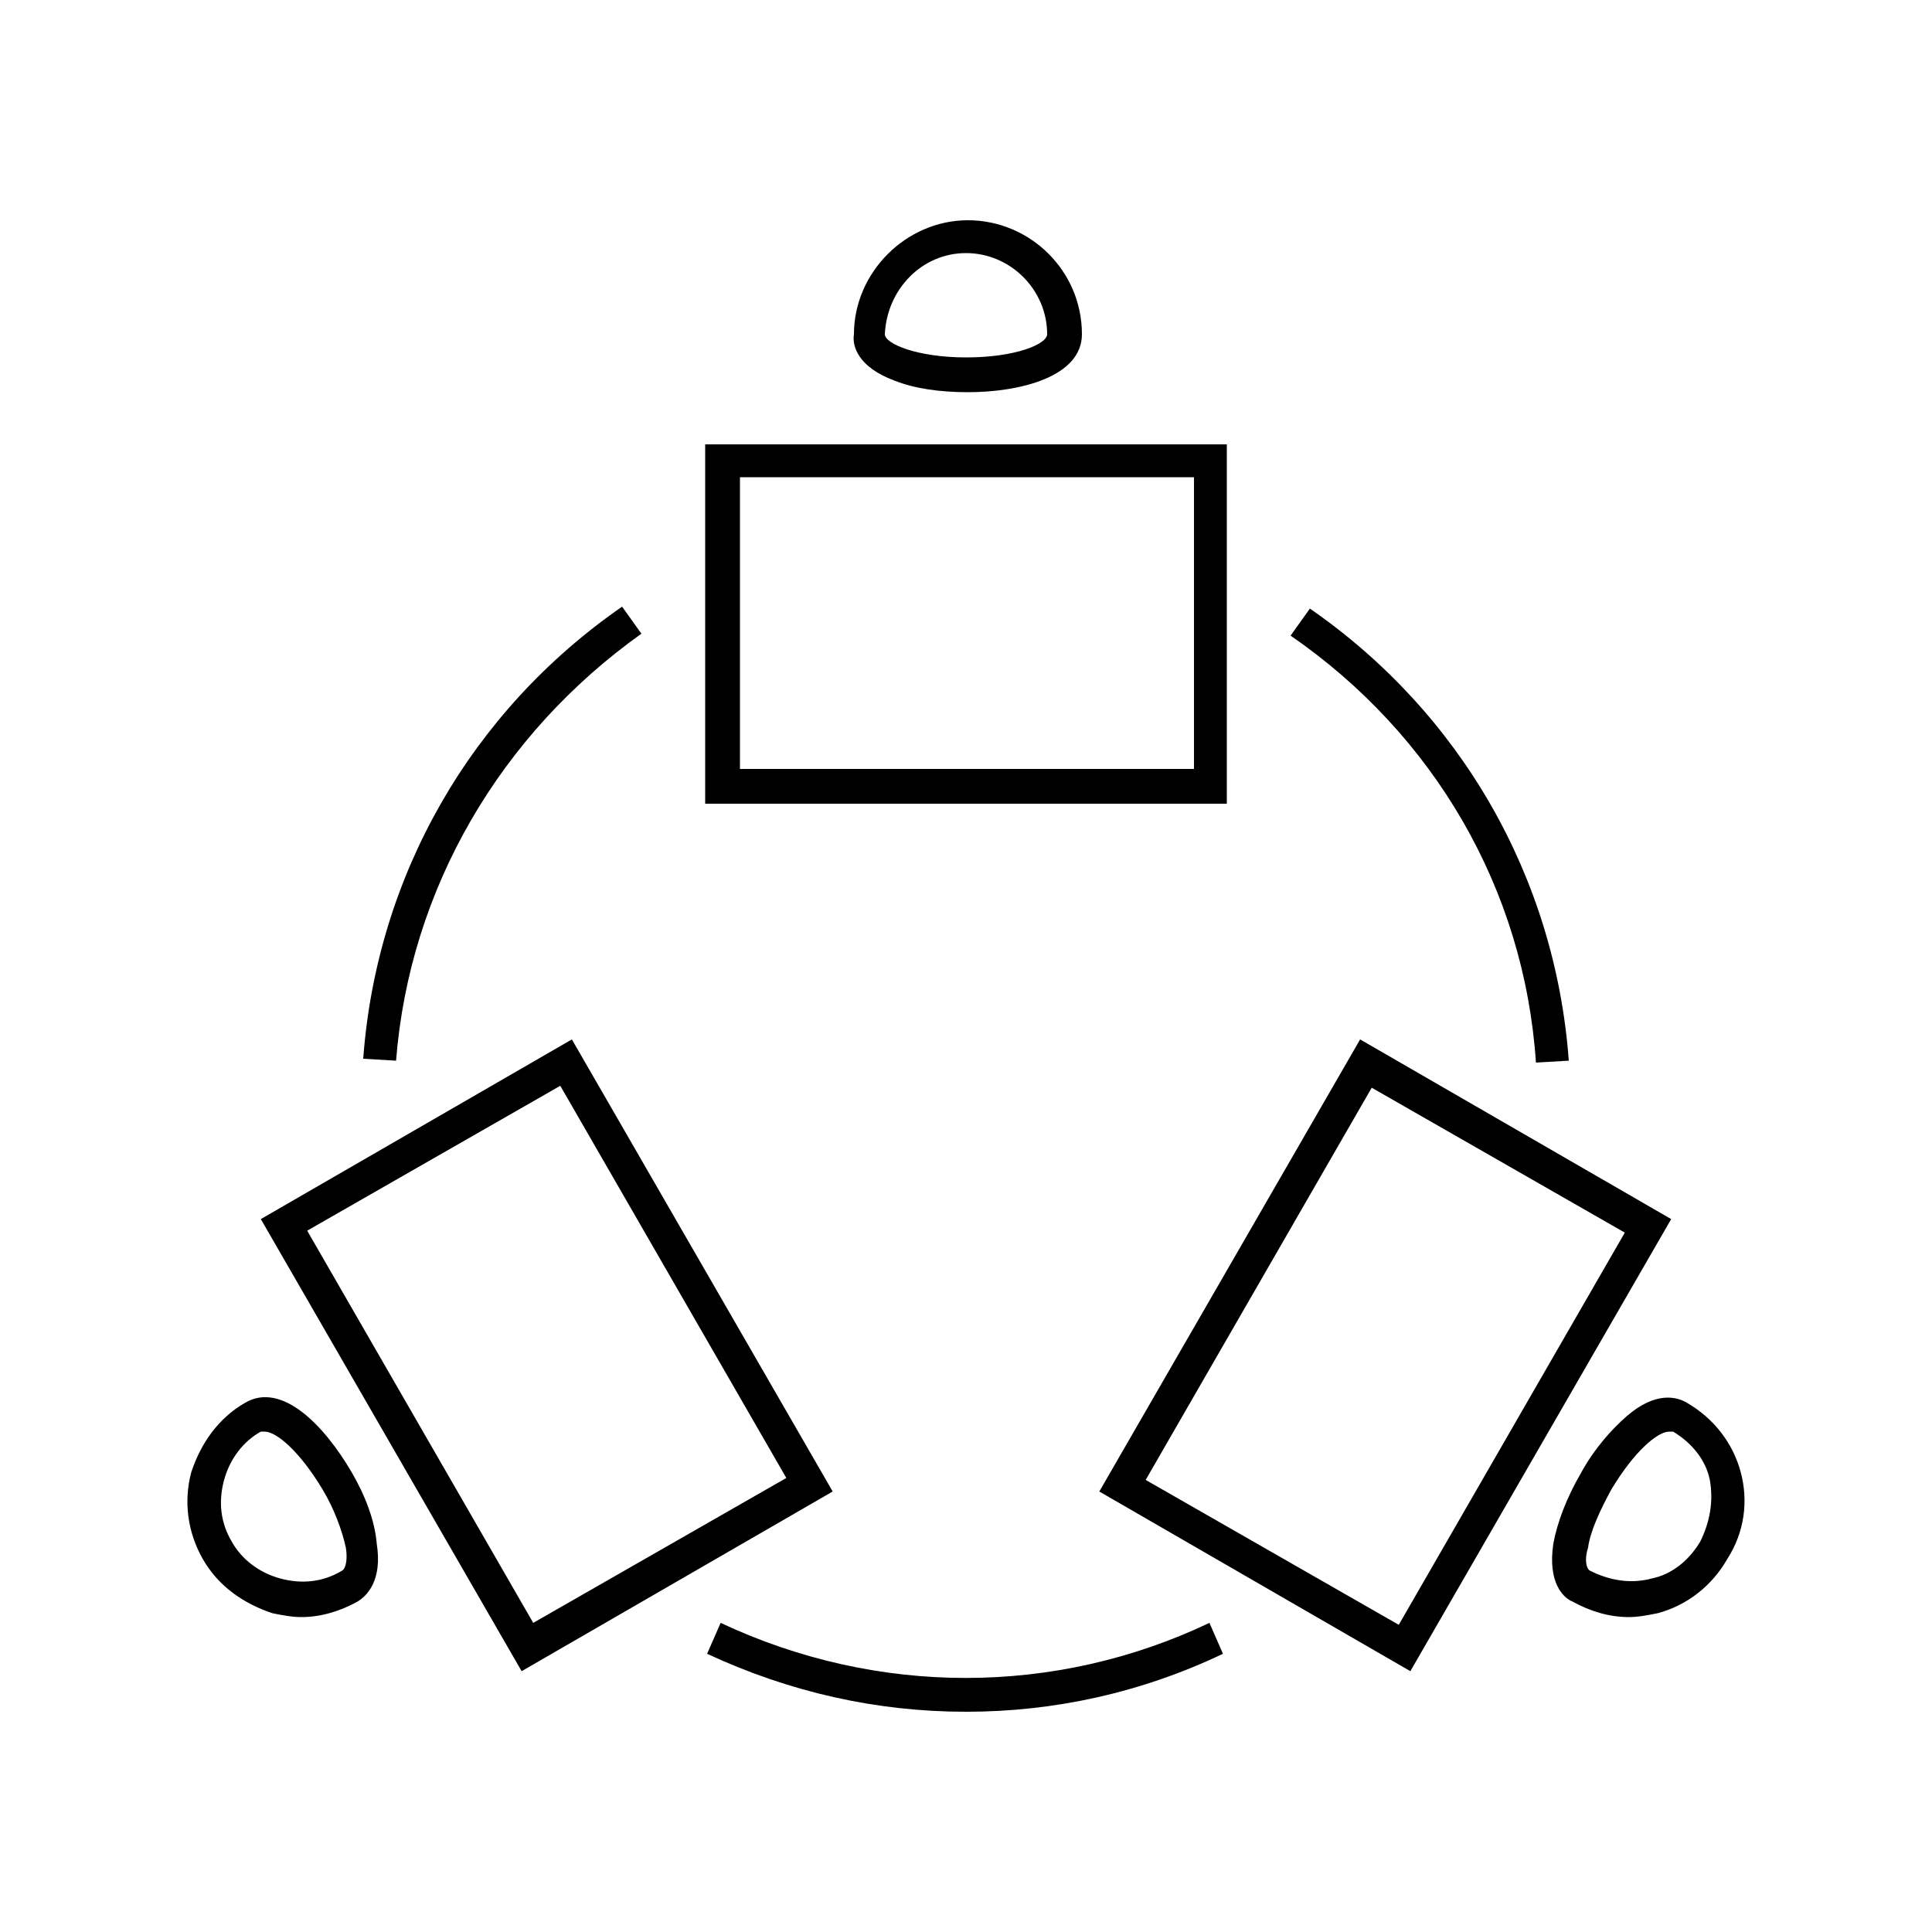 <svg xmlns="http://www.w3.org/2000/svg" xmlns:xlink="http://www.w3.org/1999/xlink" version="1.1" x="0px" y="0px" viewBox="0 0 100 100" style="enable-background:new 0 0 100 100;" xml:space="preserve"><g><path d="M650,153.9c2.6,0,4.5-2.9,4.5-5.4c0-2.5-2-4.5-4.5-4.5c-2.5,0-4.5,2-4.5,4.5C645.5,151,647.4,153.9,650,153.9z M650,145.7   c1.5,0,2.8,1.3,2.8,2.8c0,1.6-1.3,3.7-2.8,3.7c-1.5,0-2.8-2.1-2.8-3.7C647.2,146.9,648.5,145.7,650,145.7z M662.2,163.1l-6.9-8   h-10.6l-6.9,8l5.6,9.2l-1.9,23.7h6.2l2.3-18.4l2.3,18.4h6.2l-1.9-23.7L662.2,163.1z M653.8,194.3l-2.4-19.6h-2.8l-2.4,19.6h-2.7   l1.8-22.2h0v0l0-0.3l0,0l-0.2-9l-1.1,6.8l-3.8-6.3l5.5-6.4h9l5.5,6.4l-3.8,6.3l-1.1-6.8l-0.2,9l0,0l0,0.3v0h0l1.8,22.2H653.8z"></path><path d="M542.2,163.1l-6.9-8h-10.6l-6.9,8l5.6,9.2l-1.9,23.7h16.9l-1.9-23.7L542.2,163.1z M523.4,194.3l1.8-22.2h0v0l0-0.3l0,0   l-0.2-9l-1.1,6.8l-3.8-6.3l5.5-6.4h9l5.5,6.4l-3.8,6.3l-1.1-6.8l-0.2,9l0,0l0,0.3l0,0h0l1.8,22.2H523.4z M524.5,151.2   c0.6,0,1-0.2,1.5-0.5c0.7,1.7,2.2,3.2,4.1,3.2s3.3-1.5,4.1-3.2c0.4,0.3,0.9,0.5,1.5,0.5c1.5,0,2.7-1.2,2.7-2.7h-1.7   c0,0.5-0.4,1-1,1s-1-0.4-1-1c0-2.5-2-4.5-4.5-4.5c-2.5,0-4.5,2-4.5,4.5c0,0.5-0.4,1-1,1s-1-0.4-1-1h-1.7   C521.8,150,523,151.2,524.5,151.2z M530,145.7c1.5,0,2.8,1.3,2.8,2.8c0,1.6-1.3,3.7-2.8,3.7c-1.5,0-2.8-2.1-2.8-3.7   C527.2,146.9,528.5,145.7,530,145.7z"></path><path d="M420.9,176.3l-0.8-11.9l-6.6-7.7h-2.1c0.8-1,1.3-2.4,1.3-3.7c0-0.2-0.1-0.4-0.1-0.6h0.2h1.6v-1.7h-1.8l-0.6-4.7l-3.8,1.1   l-3.8-1.1l-0.6,4.7h-1.8v1.7h1.6h0.2c0,0.2-0.1,0.4-0.1,0.6c0,1.3,0.5,2.6,1.3,3.7h-2.1l-6.9,8l5.6,9.2l-0.4,20.2h5.3l1.7-14.7   l1.7,14.7h5.3l-0.4-20.5l-0.9,0l0.9-0.1l-1.5-9.2l-0.2,9.3h0l0.4,18.7h-2l-1.9-16.1h-2.8l-1.9,16.1h-2l0.4-19l0,0l-0.2-9l-1.1,6.8   l-3.8-6.3l5.5-6.4h9l5.7,6.7l0.8,11.2H418v17.9h1.7V178h4.3v-1.7H420.9z M405.8,148.1l2.4,0.7l2.4-0.7l0.3,2.5h-5.4L405.8,148.1z    M405.3,153c0-0.2,0.1-0.4,0.1-0.6h5.4c0,0.2,0.1,0.4,0.1,0.6c0,1.6-1.3,3.7-2.8,3.7S405.3,154.6,405.3,153z"></path><path d="M263.9,131.2v77.6h52.2v-68.6L263.9,131.2z M293.7,207h-8.3v-9.5h8.3V207z M314.3,207h-18.9v-11.2h-11.8V207h-18v-73.7   l48.7,8.4V207z M298,179.1h-5.7v7.3h5.7V179.1z M296.3,184.6h-2.2v-3.8h2.2V184.6z M275.9,179.1h-5.7v7.3h5.7V179.1z M274.1,184.6   h-2.2v-3.8h2.2V184.6z M287,179.1h-5.7v7.3h5.7V179.1z M285.2,184.6H283v-3.8h2.2V184.6z M309.1,179.1h-5.7v7.3h5.7V179.1z    M307.4,184.6h-2.2v-3.8h2.2V184.6z M298,168.5h-5.7v7.3h5.7V168.5z M296.3,174.1h-2.2v-3.8h2.2V174.1z M275.9,168.5h-5.7v7.3h5.7   V168.5z M274.1,174.1h-2.2v-3.8h2.2V174.1z M287,168.5h-5.7v7.3h5.7V168.5z M285.2,174.1H283v-3.8h2.2V174.1z M309.1,168.5h-5.7   v7.3h5.7V168.5z M307.4,174.1h-2.2v-3.8h2.2V174.1z M298,157.9h-5.7v7.3h5.7V157.9z M296.3,163.5h-2.2v-3.8h2.2V163.5z    M275.9,157.9h-5.7v7.3h5.7V157.9z M274.1,163.5h-2.2v-3.8h2.2V163.5z M287,157.9h-5.7v7.3h5.7V157.9z M285.2,163.5H283v-3.8h2.2   V163.5z M309.1,157.9h-5.7v7.3h5.7V157.9z M307.4,163.5h-2.2v-3.8h2.2V163.5z M298,147.3h-5.7v7.3h5.7V147.3z M296.3,152.9h-2.2   v-3.8h2.2V152.9z M275.9,147.3h-5.7v7.3h5.7V147.3z M274.1,152.9h-2.2v-3.8h2.2V152.9z M287,147.3h-5.7v7.3h5.7V147.3z    M285.2,152.9H283v-3.8h2.2V152.9z M309.1,147.3h-5.7v7.3h5.7V147.3z M307.4,152.9h-2.2v-3.8h2.2V152.9z M300.8,192.7h-22.3v-1.7   h22.3V192.7z"></path><path d="M170,143.8l-26.1,17.4v35h20.2h11.8h20.2v-35L170,143.8z M165.8,194.4V185h8.3v9.5H165.8z M194.4,194.4h-18.4v-11.2h-11.8   v11.2h-18.4v-32.3l24.4-16.2l24.4,16.2V194.4z"></path><path d="M77,139.5l-2.5,25.2h-11v-9.2l-12.6,8.4v-8.4l-12.6,8.4v-8.4l-12.6,8.4v-8.4l-14.4,9.6v35.4h32.8h11.8h32.8v-61.1H77z    M45.8,198.8v-9.5h8.3v9.5H45.8z M87,198.8H55.9v-11.2H44.1v11.2H13V166l10.9-7.2v8.4l12.6-8.4v8.4l12.6-8.4v8.4l12.6-8.4v7.7H76   l2.5-25.2H87V198.8z"></path><path d="M-96.1,149.4v10.1v1.7v28.6v0.7h41.6l10.6-10.6v-18.7v-11.8H-96.1z M-74.2,188.8v-19.2h8.3v19.2H-74.2z M-55.7,176.6h-8.3   v-5h8.3V176.6z M-65.8,164.4h-8.3v-3.1h8.3V164.4z M-75.9,161.3v9.7h-8.3v-9.7H-75.9z M-84.3,179.9h8.3v9h-8.3V179.9z M-64.1,183.2   h8.3v5.7h-8.3V183.2z M-55.7,167.7h-8.3v-6.4h8.3V167.7z M-86,161.3v4.9h-8.3v-4.9H-86z M-94.4,172.3h8.3v16.6h-8.3V172.3z    M-45.6,179.3l-8.3,8.3v-26.3h8.3V179.3z"></path><path d="M-190,162.8c2.6,0,4.5-2.9,4.5-5.4c0-2.5-2-4.5-4.5-4.5c-2.5,0-4.5,2-4.5,4.5C-194.5,159.9-192.6,162.8-190,162.8z    M-190,154.6c1.5,0,2.8,1.3,2.8,2.8c0,1.6-1.3,3.7-2.8,3.7c-1.5,0-2.8-2.1-2.8-3.7C-192.8,155.8-191.5,154.6-190,154.6z    M-216.8,148.9v30v12.2h53.6v-12.2v-30H-216.8z M-165,150.7v27.8h-16.7l3.9-6.4l-6.9-8h-10.6l-6.9,8l3.9,6.4H-215v-27.8H-165z    M-194.9,178.4l-0.2-6.7l-1.1,6.7h-0.1l-3.8-6.3l5.5-6.4h9l5.5,6.4l-3.8,6.3h-0.1l-1.1-6.7l-0.2,6.7H-194.9z M-215,189.3v-10h49.9   v10H-215z M-187.4,184.6c0,1.4-1.2,2.6-2.6,2.6s-2.6-1.2-2.6-2.6c0-1.4,1.2-2.6,2.6-2.6S-187.4,183.1-187.4,184.6z M-197.6,184.6   c0,0.7-0.6,1.3-1.3,1.3s-1.3-0.6-1.3-1.3c0-0.7,0.6-1.3,1.3-1.3S-197.6,183.8-197.6,184.6z M-204.9,184.6c0,0.7-0.6,1.3-1.3,1.3   c-0.7,0-1.3-0.6-1.3-1.3c0-0.7,0.6-1.3,1.3-1.3C-205.5,183.3-204.9,183.8-204.9,184.6z M-181.1,183.7h7.3v1.7h-7.3V183.7z"></path><path d="M628.8,13V87h42.3V13H628.8z M669.4,85.2h-38.9V14.8h38.9V85.2z M662.9,69.1h-26.7V23.2h1.7v44.1h24.9V69.1z M650,75.1   c-2,0-3.7,1.7-3.7,3.7s1.7,3.7,3.7,3.7s3.7-1.7,3.7-3.7S652,75.1,650,75.1z M650,80.7c-1.1,0-2-0.9-2-2s0.9-2,2-2s2,0.9,2,2   S651.1,80.7,650,80.7z"></path><path d="M552.5,50c0-11-5.9-20.6-14.9-24.6l0.1-0.1l-1.6-0.6l-0.4-0.1l0,0c-2.2-0.7-4.4-1.1-6.7-1.1c-9.4,0-17.9,6.3-21.6,16.1   l-0.1,20.6l0.1,0.3c3.7,9.8,12.2,16.1,21.6,16.1c2.3,0,4.5-0.4,6.7-1.1l0,0l0.4-0.1l1.6-0.6l-0.1-0.1C546.6,70.6,552.5,61,552.5,50   z M550.7,49.1h-9.8c-0.2-7.3-3-14.2-7.9-19c0.5-0.8,1-1.5,1.5-2c0,0,0,0,0.1-0.1c0.4-0.5,0.9-0.9,1.3-1.3c0.1-0.1,0.2-0.1,0.2-0.2   C544.7,29.8,550.4,38.8,550.7,49.1z M527.6,40.7l0,18.6h-18.4V40.7H527.6z M529.3,60V39.9c0.6-3.2,1.6-6,2.7-8.2   c4.5,4.7,7.1,11.3,7.1,18.3c0,7-2.6,13.6-7.1,18.3C530.9,66,530,63.2,529.3,60z M529.1,25.2c1.7,0,3.4,0.2,5,0.7   c-0.3,0.3-0.6,0.6-0.9,1c0,0,0,0,0,0c-0.8,1-1.6,2.1-2.3,3.4l-0.1,0.1l0,0c-1.3,2.4-2.3,5.3-3,8.6h-18.1   C513.3,30.6,520.8,25.2,529.1,25.2z M529.1,74.8c-8.3,0-15.7-5.4-19.4-13.8h18.1c0.1,0.6,0.3,1.2,0.4,1.7c0.1,0.3,0.1,0.5,0.2,0.8   c0.1,0.5,0.3,1,0.5,1.5c0.1,0.3,0.2,0.6,0.3,0.8c0.2,0.4,0.3,0.9,0.5,1.3c0.1,0.3,0.2,0.5,0.3,0.8c0.2,0.4,0.3,0.8,0.5,1.1   c0.1,0.3,0.3,0.5,0.4,0.7c0.2,0.4,0.4,0.7,0.6,1c0.1,0.2,0.3,0.4,0.4,0.6c0.2,0.3,0.5,0.7,0.7,1c0.1,0.2,0.2,0.3,0.4,0.5   c0.1,0.1,0.1,0.1,0.2,0.2c0,0,0,0,0,0c0.3,0.3,0.6,0.7,0.9,0.9C532.5,74.6,530.8,74.8,529.1,74.8z M536.1,73.5   c-0.1-0.1-0.2-0.1-0.2-0.2c-0.4-0.4-0.9-0.8-1.3-1.3c0,0,0-0.1-0.1-0.1c-0.5-0.6-1-1.3-1.5-2c4.9-4.9,7.7-11.7,7.9-19h9.8   C550.4,61.2,544.7,70.2,536.1,73.5z M512.2,56.2V44.6h1.7v9.8h9.8v1.7H512.2z"></path><path d="M413.6,50c0,2-1.6,3.6-3.6,3.6c-2,0-3.6-1.6-3.6-3.6c0-2,1.6-3.6,3.6-3.6C412,46.4,413.6,48,413.6,50z M375.3,50   c0-12.3,6.6-23.8,17.3-30c0.4-0.2,0.6-0.8,0.3-1.2c-0.2-0.4-0.8-0.6-1.2-0.3C380.5,25,373.6,37,373.6,50c0,13,7,25,18.2,31.5   c0.1,0.1,0.3,0.1,0.4,0.1c0.3,0,0.6-0.2,0.8-0.4c0.2-0.4,0.1-0.9-0.3-1.2C381.9,73.8,375.3,62.3,375.3,50z M428.2,18.5   c-0.4-0.2-0.9-0.1-1.2,0.3c-0.2,0.4-0.1,0.9,0.3,1.2c10.7,6.2,17.3,17.7,17.3,30c0,12.3-6.6,23.8-17.3,30c-0.4,0.2-0.6,0.8-0.3,1.2   c0.2,0.3,0.5,0.4,0.8,0.4c0.1,0,0.3,0,0.4-0.1C439.5,75,446.4,63,446.4,50C446.4,37,439.5,25,428.2,18.5z M382.2,50   c0-8.8,4.3-17.2,11.5-22.5c0.4-0.3,0.5-0.8,0.2-1.2c-0.3-0.4-0.8-0.5-1.2-0.2c-7.6,5.6-12.2,14.5-12.2,23.9s4.5,18.3,12.2,23.9   c0.2,0.1,0.3,0.2,0.5,0.2c0.3,0,0.5-0.1,0.7-0.4c0.3-0.4,0.2-0.9-0.2-1.2C386.5,67.2,382.2,58.8,382.2,50z M439.5,50   c0-9.4-4.6-18.3-12.2-23.9c-0.4-0.3-0.9-0.2-1.2,0.2c-0.3,0.4-0.2,0.9,0.2,1.2c7.2,5.2,11.5,13.6,11.5,22.5   c0,8.8-4.3,17.2-11.5,22.5c-0.4,0.3-0.5,0.8-0.2,1.2c0.2,0.2,0.4,0.4,0.7,0.4c0.2,0,0.4-0.1,0.5-0.2C435,68.3,439.5,59.4,439.5,50z    M425.2,33.3c-0.4-0.3-0.9-0.3-1.2,0.1c-0.3,0.4-0.3,0.9,0.1,1.2c4.3,4,6.8,9.6,6.8,15.4s-2.5,11.5-6.8,15.4   c-0.4,0.3-0.4,0.9-0.1,1.2c0.2,0.2,0.4,0.3,0.6,0.3c0.2,0,0.4-0.1,0.6-0.2c4.7-4.3,7.4-10.4,7.4-16.7S429.9,37.6,425.2,33.3z    M389.1,50c0-5.8,2.5-11.5,6.8-15.4c0.4-0.3,0.4-0.9,0.1-1.2c-0.3-0.4-0.9-0.4-1.2-0.1c-4.7,4.3-7.4,10.4-7.4,16.7   c0,6.3,2.7,12.4,7.4,16.7c0.2,0.2,0.4,0.2,0.6,0.2c0.2,0,0.5-0.1,0.6-0.3c0.3-0.4,0.3-0.9-0.1-1.2C391.6,61.5,389.1,55.8,389.1,50z    M421.7,39.6c-0.3-0.4-0.9-0.4-1.2-0.1c-0.4,0.3-0.4,0.9-0.1,1.2c2.3,2.6,3.6,5.9,3.6,9.3s-1.3,6.7-3.6,9.3   c-0.3,0.4-0.3,0.9,0.1,1.2c0.2,0.1,0.4,0.2,0.6,0.2c0.2,0,0.5-0.1,0.6-0.3c2.6-2.9,4-6.6,4-10.4S424.3,42.5,421.7,39.6z    M415.4,44.1c-0.4,0.3-0.4,0.9-0.1,1.2c1.1,1.3,1.8,2.9,1.8,4.7c0,1.7-0.6,3.4-1.8,4.7c-0.3,0.4-0.3,0.9,0.1,1.2   c0.2,0.1,0.4,0.2,0.6,0.2c0.2,0,0.5-0.1,0.7-0.3c1.4-1.6,2.2-3.7,2.2-5.8c0-2.1-0.8-4.2-2.2-5.8C416.3,43.8,415.8,43.8,415.4,44.1z    M404.6,44.1c-0.4-0.3-0.9-0.3-1.2,0.1c-1.4,1.6-2.2,3.7-2.2,5.8s0.8,4.2,2.2,5.8c0.2,0.2,0.4,0.3,0.7,0.3c0.2,0,0.4-0.1,0.6-0.2   c0.4-0.3,0.4-0.9,0.1-1.2c-1.1-1.3-1.8-2.9-1.8-4.6c0-1.7,0.6-3.4,1.8-4.6C405,45,405,44.4,404.6,44.1z M399.5,39.5   c-0.4-0.3-0.9-0.3-1.2,0.1c-2.6,2.9-4,6.6-4,10.4s1.4,7.5,4,10.4c0.2,0.2,0.4,0.3,0.6,0.3c0.2,0,0.4-0.1,0.6-0.2   c0.4-0.3,0.4-0.9,0.1-1.2c-2.3-2.6-3.6-5.9-3.6-9.3s1.3-6.7,3.6-9.3C399.9,40.4,399.9,39.8,399.5,39.5z"></path><path d="M315.9,47.1c-1.6-14.3-14.5-24.6-28.8-23c-14.3,1.6-24.6,14.5-23,28.8c1.5,13.3,12.8,23.2,25.9,23.2c1,0,1.9-0.1,2.9-0.2   C307.2,74.3,317.5,61.4,315.9,47.1z M313.9,45.2l-4.7,8.9l-9.3,6.3l1.1-11.2l-8.5-6.3l8.7-14.6C307.5,31.7,312.4,37.7,313.9,45.2z    M280.4,27.6c0.1,2.2,0.3,7.4,0.5,11.6l-10.2-4C273.2,32,276.5,29.3,280.4,27.6z M265.8,52.7c-0.3-2.9-0.1-5.8,0.6-8.5l7.3,1.1   l8.9,10.5l-5.8,14.6C270.8,66.6,266.6,60.2,265.8,52.7z M295.3,73.8l0.6-2.4l4.4,0.7C298.7,72.8,297.1,73.4,295.3,73.8z    M302.8,70.7l-8.2-1.3l-1.2,4.7c-0.2,0-0.5,0.1-0.7,0.1c-5.2,0.6-10.2-0.5-14.5-2.9l6.3-15.9l-10-11.7l-7.7-1.2   c0.7-2,1.6-4,2.7-5.8l13.1,5.1l-0.1-1.3c-0.3-8.1-0.5-11.8-0.7-13.5c1.7-0.6,3.4-1,5.3-1.2c0.9-0.1,1.8-0.2,2.7-0.2   c3.4,0,6.6,0.7,9.5,2l-9.4,15.8l9,6.7l-1.4,13.9l12.6-8.5l3.9-7.3C315,57.4,310.3,66,302.8,70.7z"></path><path d="M189.9,32.6l-0.7-0.1c-3.1-0.3-4.5-1.4-6-2.6c-1.6-1.3-3.3-2.6-6.9-2.9c-3.6-0.4-5.5,0.6-7.4,1.5c-1.7,0.8-3.3,1.6-6.4,1.3   c-3.1-0.3-4.5-1.4-6-2.6c-1.6-1.3-3.3-2.6-6.9-2.9l-1-0.1l1.4,26.5l1.3,24.9l1.7-0.1l-1.2-23.9c2.4,0.4,3.7,1.4,5,2.4   c1.6,1.3,3.3,2.6,6.9,2.9c3.6,0.4,5.5-0.6,7.4-1.5c1.7-0.8,3.3-1.6,6.4-1.3c3.1,0.3,4.5,1.4,6,2.6c1.6,1.3,3.3,2.6,6.9,2.9l1,0.1   L189.9,32.6z M151.3,41.6c2.4,0.4,3.7,1.4,5,2.4c1.6,1.3,3.3,2.6,6.9,2.9c3.6,0.4,5.5-0.6,7.4-1.5c1.7-0.8,3.3-1.6,6.4-1.3   c3.1,0.3,4.5,1.4,6,2.6c1.5,1.2,3.1,2.3,6.2,2.8l0.2,3.3c-2.4-0.4-3.7-1.4-5-2.4c-1.6-1.3-3.3-2.6-6.9-2.9   c-3.6-0.4-5.5,0.6-7.4,1.5c-1.7,0.8-3.3,1.6-6.4,1.3c-3.1-0.3-4.5-1.4-6-2.6c-1.5-1.2-3.1-2.3-6.2-2.8L151.3,41.6z M162.3,31.6   c3.6,0.4,5.5-0.6,7.4-1.5c1.7-0.8,3.3-1.6,6.4-1.3c3.1,0.3,4.5,1.4,6,2.6c0.4,0.3,0.8,0.6,1.2,0.9c0.1,0.1,0.3,0.2,0.4,0.2   c0.3,0.2,0.6,0.4,1,0.6c0.2,0.1,0.4,0.2,0.6,0.3c0.4,0.2,0.7,0.3,1.1,0.4c0.3,0.1,0.6,0.1,0.8,0.2c0.3,0.1,0.6,0.2,1,0.2l0.2,3.3   c-2.4-0.4-3.7-1.4-5-2.4c-1.6-1.3-3.3-2.6-6.9-2.9c-3.6-0.4-5.5,0.6-7.4,1.5c-1.7,0.8-3.3,1.6-6.4,1.3l-0.2,1.7   c3.6,0.4,5.5-0.6,7.4-1.5c1.7-0.8,3.3-1.6,6.4-1.3c3.1,0.3,4.5,1.4,6,2.6c1.5,1.2,3.1,2.3,6.2,2.8l0.2,3.3c-2.4-0.4-3.7-1.4-5-2.4   c-1.6-1.3-3.3-2.6-6.9-2.9c-3.6-0.4-5.5,0.6-7.4,1.5c-1.7,0.8-3.3,1.6-6.4,1.3l-0.2,1.7c3.6,0.4,5.5-0.6,7.4-1.5   c1.7-0.8,3.3-1.6,6.4-1.3c3.1,0.3,4.5,1.4,6,2.6c1.5,1.2,3.1,2.3,6.2,2.8l0.2,3.3c-2.4-0.4-3.7-1.4-5-2.4c-1.6-1.3-3.3-2.6-6.9-2.9   c-3.6-0.4-5.5,0.6-7.4,1.5c-1.7,0.8-3.3,1.6-6.4,1.3c-3.1-0.3-4.5-1.4-6-2.6c-1.5-1.2-3.1-2.3-6.2-2.8l-0.7-13.5   c0.2,0,0.4,0.1,0.6,0.1c0.2,0.1,0.5,0.1,0.7,0.2c0.3,0.1,0.6,0.2,0.9,0.4c0.2,0.1,0.4,0.1,0.5,0.2c0.3,0.2,0.6,0.3,0.8,0.5   c0.1,0.1,0.2,0.1,0.3,0.2c0.4,0.3,0.7,0.5,1.1,0.8C157.1,30,158.7,31.3,162.3,31.6z M177.7,52.5c-0.5-0.1-1-0.1-1.5-0.1   c-0.2,0-0.3,0-0.5,0c-0.3,0-0.6,0-0.9,0.1c-0.4,0-0.7,0.1-1,0.2c-0.2,0.1-0.5,0.1-0.7,0.2c-0.3,0.1-0.6,0.2-1,0.3   c-0.2,0.1-0.4,0.1-0.5,0.2c-0.4,0.2-0.9,0.4-1.3,0.6c-1.7,0.8-3.3,1.6-6.4,1.3c-3.1-0.3-4.5-1.4-6-2.6c-0.4-0.3-0.8-0.6-1.2-0.9   c-0.1-0.1-0.3-0.2-0.4-0.2c-0.3-0.2-0.6-0.4-1-0.6c-0.2-0.1-0.4-0.2-0.6-0.3c-0.4-0.2-0.7-0.3-1.1-0.4c-0.3-0.1-0.6-0.1-0.9-0.2   c-0.3-0.1-0.6-0.2-1-0.2l-0.2-3.3c2.4,0.4,3.7,1.4,5,2.4c1.6,1.3,3.3,2.6,6.9,2.9c3.6,0.4,5.5-0.6,7.4-1.5c1.7-0.8,3.3-1.6,6.4-1.3   c3.1,0.3,4.5,1.4,6,2.6c1.5,1.2,3.1,2.3,6.2,2.8l0.2,3.3c-0.2,0-0.4-0.1-0.6-0.1c-0.2-0.1-0.5-0.1-0.7-0.2   c-0.3-0.1-0.6-0.2-0.9-0.4c-0.2-0.1-0.4-0.1-0.5-0.2c-0.3-0.2-0.6-0.3-0.8-0.5c-0.1-0.1-0.2-0.1-0.4-0.2c-0.4-0.3-0.7-0.5-1.1-0.8   C182.9,54.2,181.2,52.9,177.7,52.5z"></path><path d="M63.5,23h-27v18.6h27V23z M61.8,39.8H38.3V24.7h23.5V39.8z M29.6,53.8l-16.1,9.3L27,86.5l16.1-9.3L29.6,53.8z M15.9,63.7   l13.1-7.5l11.7,20.3l-13.1,7.5L15.9,63.7z M62.6,84l0.7,1.6c-4.2,2-8.7,3-13.3,3c-4.6,0-9.1-1-13.4-3l0.7-1.6   C45.4,87.8,54.6,87.8,62.6,84z M20.5,54.9l-1.7-0.1c0.7-9.5,5.6-18,13.4-23.4l1,1.4C25.9,38,21.2,46,20.5,54.9z M66.8,32.9l1-1.4   c7.8,5.4,12.7,13.9,13.4,23.4L79.5,55C78.9,46,74.2,38,66.8,32.9z M70.4,53.8L56.9,77.2L73,86.5l13.5-23.4L70.4,53.8z M72.4,84.1   l-13.1-7.5l11.7-20.3l13.1,7.5L72.4,84.1z M90.1,76.2c-0.4-1.5-1.4-2.8-2.8-3.6c-0.5-0.3-1.6-0.6-3.1,0.7c-0.8,0.7-1.7,1.7-2.4,3   c-0.7,1.2-1.2,2.5-1.4,3.6c-0.3,2,0.5,2.8,1,3c0.9,0.5,1.9,0.8,2.9,0.8c0.5,0,1-0.1,1.5-0.2c1.5-0.4,2.8-1.4,3.6-2.8   C90.3,79.3,90.5,77.7,90.1,76.2z M88,79.8c-0.6,1-1.5,1.7-2.5,1.9c-1.1,0.3-2.2,0.1-3.2-0.4c-0.2-0.1-0.3-0.6-0.1-1.2   c0.1-0.8,0.6-1.9,1.2-3c1.2-2,2.4-3,3-3c0.1,0,0.1,0,0.2,0c1,0.6,1.7,1.5,1.9,2.5C88.7,77.7,88.5,78.8,88,79.8z M18.2,76.2   c-1.4-2.4-3.6-4.7-5.5-3.6c-1.4,0.8-2.3,2.1-2.8,3.6c-0.4,1.5-0.2,3.1,0.6,4.5c0.8,1.4,2.1,2.3,3.6,2.8c0.5,0.1,1,0.2,1.5,0.2   c1,0,2-0.3,2.9-0.8c0.5-0.3,1.3-1.1,1-3C19.4,78.7,18.9,77.4,18.2,76.2z M17.7,81.3c-1,0.6-2.1,0.7-3.2,0.4c-1.1-0.3-2-1-2.5-1.9   c-0.6-1-0.7-2.1-0.4-3.2c0.3-1.1,1-2,1.9-2.5c0,0,0.1,0,0.2,0c0.6,0,1.8,1,3,3c0.6,1,1,2.1,1.2,3C18,80.7,17.9,81.2,17.7,81.3z    M46.3,19.7c1,0.4,2.3,0.6,3.8,0.6c2.7,0,5.9-0.8,5.9-3c0-3.3-2.7-5.9-5.9-5.9s-5.9,2.7-5.9,5.9C44.1,17.9,44.4,19,46.3,19.7z    M50,13.1c2.3,0,4.2,1.9,4.2,4.2c0,0.5-1.6,1.2-4.2,1.2c-2.5,0-4.2-0.7-4.2-1.2C45.9,15,47.7,13.1,50,13.1z"></path><path d="M-53.3,24.1c-7.8,0-14.4,5.1-16.7,12.1c-2.3-7-8.9-12.1-16.7-12.1c-9.7,0-17.5,7.9-17.5,17.5c0,18.8,32.5,33.5,33.8,34.1   l0.4,0.2l0.4-0.2c1.4-0.6,33.8-15.4,33.8-34.1C-35.8,32-43.7,24.1-53.3,24.1z M-70,74c-3.6-1.7-32.5-15.7-32.5-32.4   c0-8.7,7.1-15.8,15.8-15.8c8.7,0,15.8,7.1,15.8,15.8h1.7c0-8.7,7.1-15.8,15.8-15.8c8.7,0,15.8,7.1,15.8,15.8   C-37.5,58.3-66.4,72.3-70,74z"></path><path d="M-190,24.1c-9.7,0-17.5,7.9-17.5,17.5c0,6.1,3.1,11.6,8.3,14.8v10.2c0,5.1,4.1,9.2,9.2,9.2s9.2-4.1,9.2-9.2V56.5   c5.2-3.2,8.3-8.7,8.3-14.8C-172.5,32-180.3,24.1-190,24.1z M-190,74.1c-2.5,0-4.7-1.2-6-3.1c2,0.4,4,0.7,6,0.7c2.1,0,4.1-0.3,6-0.7   C-185.3,72.9-187.5,74.1-190,74.1z M-182.5,66.7c0,0.8-0.2,1.6-0.4,2.3c-2.3,0.6-4.6,1-7,1s-4.8-0.4-7-1c-0.2-0.7-0.4-1.5-0.4-2.3   v-0.3c2.4,0.7,4.9,1.2,7.5,1.2s5.1-0.5,7.5-1.2V66.7z M-182.5,64.6c-2.4,0.8-4.8,1.2-7.5,1.2s-5.1-0.5-7.5-1.2V62   c2.3,0.9,4.8,1.4,7.5,1.4s5.1-0.5,7.5-1.4V64.6z M-182.5,60.1c-2.3,0.9-4.8,1.5-7.5,1.5s-5.2-0.6-7.5-1.5v-2.8   c2.3,1.1,4.8,1.8,7.5,1.8s5.2-0.7,7.5-1.8V60.1z M-181.2,54.6C-181.2,54.7-181.2,54.7-181.2,54.6c-2.6,1.7-5.6,2.7-8.8,2.7   s-6.3-1-8.8-2.7c0,0,0,0,0,0c-4.2-2.8-6.9-7.6-6.9-13c0-8.7,7.1-15.7,15.7-15.7s15.7,7.1,15.7,15.7C-174.3,47-177,51.8-181.2,54.6z    M-179,43.5v1.7c-2.3,0-4.4-1.3-5.5-3.1c-1.1,1.9-3.1,3.1-5.5,3.1s-4.4-1.3-5.5-3.1c-1.1,1.9-3.1,3.1-5.5,3.1v-1.7   c2.5,0,4.6-2.1,4.6-4.6h1.7c0,2.5,2.1,4.6,4.6,4.6s4.6-2.1,4.6-4.6h1.7C-183.7,41.5-181.6,43.5-179,43.5z"></path></g></svg>